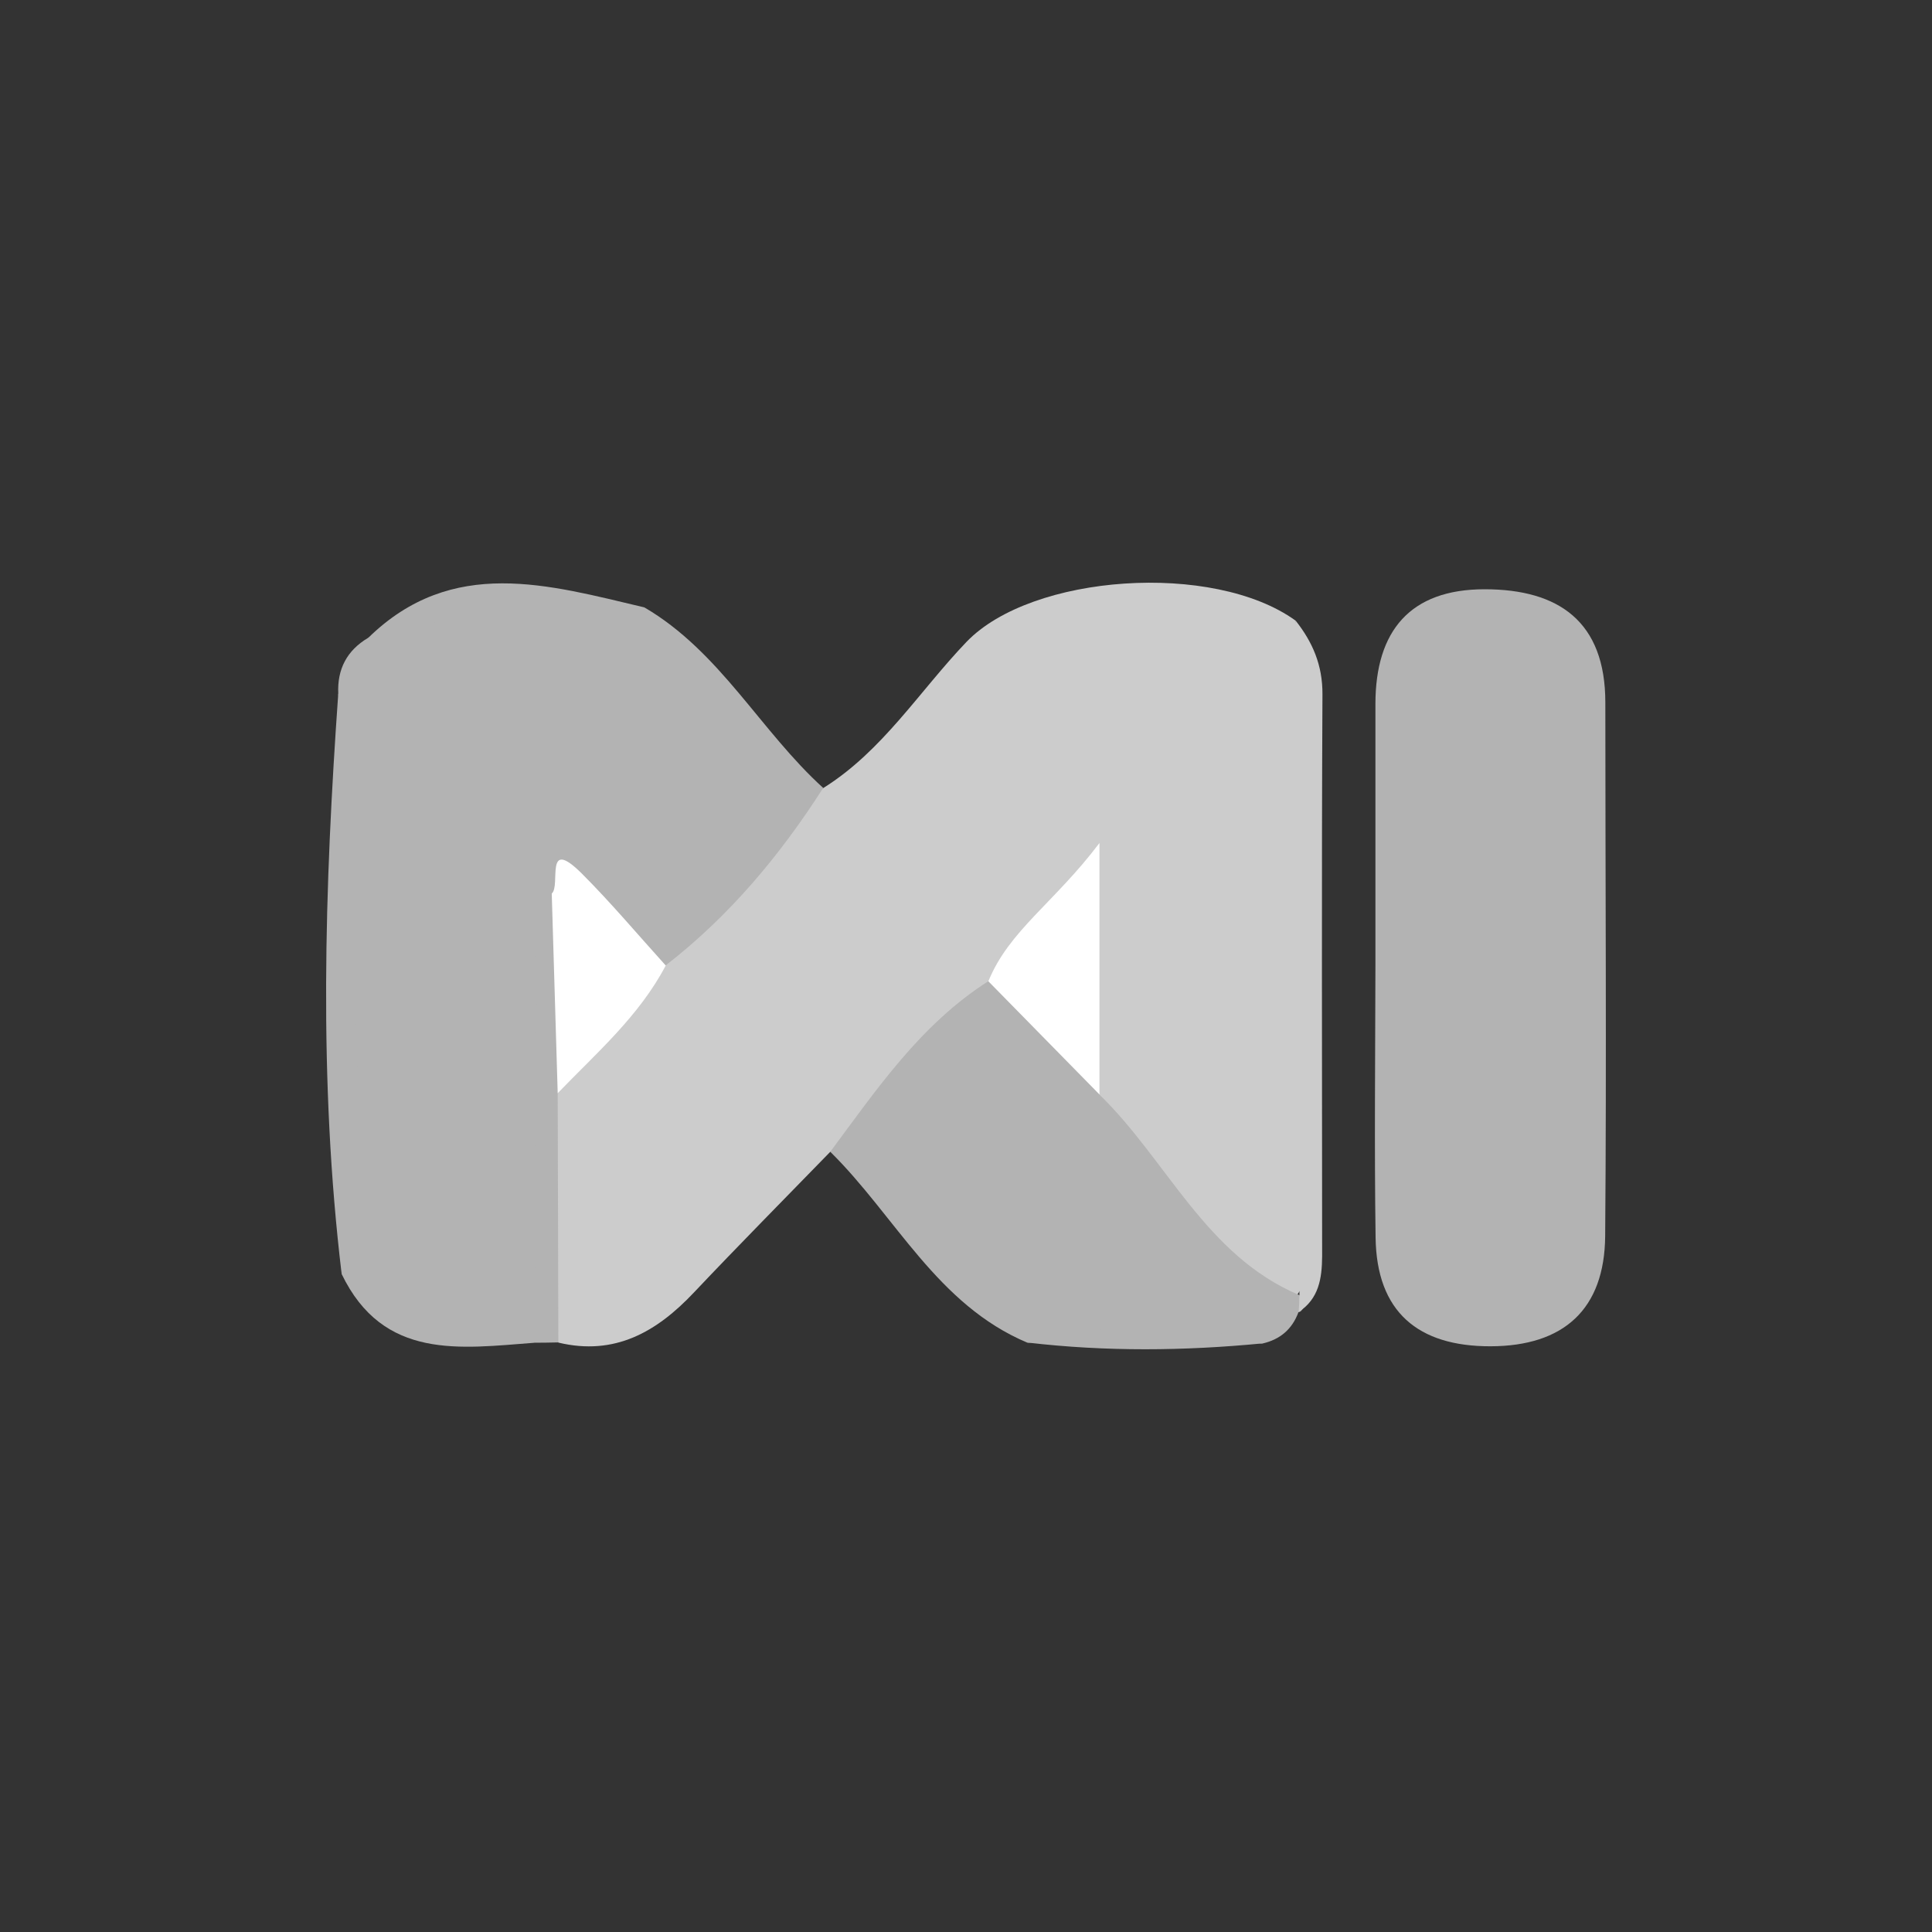<?xml version="1.0" encoding="utf-8"?>
<!-- Generator: Adobe Illustrator 17.0.0, SVG Export Plug-In . SVG Version: 6.00 Build 0)  -->
<!DOCTYPE svg PUBLIC "-//W3C//DTD SVG 1.1//EN" "http://www.w3.org/Graphics/SVG/1.1/DTD/svg11.dtd">
<svg version="1.1" id="Layer_1" xmlns="http://www.w3.org/2000/svg" xmlns:xlink="http://www.w3.org/1999/xlink" x="0px" y="0px"
	 width="120px" height="120px" viewBox="0 0 120 120" enable-background="new 0 0 120 120" xml:space="preserve">
<rect x="0" y="0" width="120" height="120" fill="#333333" stroke="none"/>
<g id="_x32_eNcj2_1_">
	<g>
		<path fill="#CCCCCC" d="M51.57,71.54c-2.83,2.91-5.68,5.79-8.47,8.74c-2.31,2.45-4.92,3.95-8.42,3.11
			c-3.24-4.38-1.44-9.3-1.49-14.01c1.51-3.81,4.34-6.68,6.99-9.69c4.25-2.96,6.25-8.22,10.95-10.74c3.7-2.31,5.97-6.02,8.9-9.08
			c4.05-4.22,15.34-5,20.43-1.33c1.67,7.98,0.53,16.06,0.78,24.1c0.17,5.44,0.03,10.89,0.04,16.33c-1.3,3.88-3.5,1.63-4.94,0.41
			c-3.66-3.09-6.63-6.84-8.96-11.05c-0.92-3.77-0.22-7.63-0.55-11.58c-2.23,0.92-3.05,3.08-4.49,4.62
			C58.31,64.29,56.35,69.41,51.57,71.54z"/>
		<path fill="#B3B3B3" d="M51.13,48.94c-2.68,4.19-5.83,7.96-9.78,11.02c-2.39-0.29-3.42-2.47-5.16-3.66
			c-2.9-1.99-0.12,1.53-1.24,1.37c-0.49,8.6-0.92,17.18-1.74,25.73c-4.63,0.35-9.4,1.1-11.99-4.27c0.29-12.02,0.71-24.04-0.21-36.05
			c-0.07-1.52,0.54-2.68,1.85-3.46c5.42-3.4,11.37-1.99,17.17-1.89C44.73,40.48,47.23,45.4,51.13,48.94z"/>
		<path fill="#B3B3B3" d="M85.43,59.99c0-5.43,0-10.86,0-16.29c0.01-4.51,2.15-7.1,6.78-7.1c4.61,0,7.5,2.01,7.5,7.03
			c0,11.05,0.08,22.1-0.01,33.15c-0.04,4.54-2.57,6.83-7.12,6.84c-4.51,0.01-7.08-2.14-7.14-6.76
			C85.36,71.22,85.42,65.6,85.43,59.99z"/>
		<path fill="#B3B3B3" d="M51.57,71.54c2.89-3.89,5.62-7.92,9.81-10.59c4.07,0.6,4.94,4.35,6.9,7.03c4.21,4.08,6.59,10,12.42,12.46
			c0.31,0.25,0.41,0.49,0.29,0.72c-0.11,0.23-0.23,0.34-0.34,0.34c-0.39,1.06-1.14,1.7-2.24,1.95c-4.86-0.52-9.73-0.41-14.59-0.05
			C58.2,81.04,55.62,75.53,51.57,71.54z"/>
		<path fill="#CCCCCC" d="M80.66,81.49c0.03-0.35,0.05-0.7,0.05-1.06c-0.08-13.97-0.17-27.93-0.25-41.9
			c1.07,1.35,1.69,2.78,1.68,4.6c-0.06,11.63-0.02,23.27-0.02,34.9C82.11,79.4,81.92,80.67,80.66,81.49z"/>
		<path fill="#B3B3B3" d="M21.01,43.08c2.1,3.09,1.02,6.58,0.93,9.82c-0.26,8.74,1.15,17.54-0.72,26.23
			C19.78,67.12,20.16,55.1,21.01,43.08z"/>
		<path fill="#B3B3B3" d="M40.04,37.73c-5.57,2.05-11.63-0.35-17.17,1.89C28.09,34.51,34.09,36.33,40.04,37.73z"/>
		<path fill="#B3B3B3" d="M33.21,83.4c0.03-7.51,0.03-15.03,0.13-22.54c0.02-1.81-0.6-3.79,0.93-5.37c3.07,4.05,2.08,8.21,0.37,12.4
			c0.01,5.16,0.03,10.32,0.04,15.49C34.19,83.39,33.7,83.4,33.21,83.4z"/>
		<path fill="#B3B3B3" d="M63.83,83.39c4.87-1.24,9.73-1.36,14.59,0.05C73.56,83.91,68.7,83.96,63.83,83.39z"/>
		<path fill="#FFFFFF" d="M68.29,67.98c-2.3-2.34-4.6-4.69-6.9-7.03c1.27-3.14,4.1-4.88,6.9-8.59
			C68.29,58.57,68.29,63.28,68.29,67.98z"/>
		<path fill="#FFFFFF" d="M34.64,67.9c-0.12-4.13-0.25-8.27-0.37-12.4c0.58-0.49-0.49-3.59,1.87-1.24c1.82,1.82,3.48,3.8,5.21,5.71
			C39.7,63.11,37.05,65.4,34.64,67.9z"/>
	</g>
</g>
</svg>
